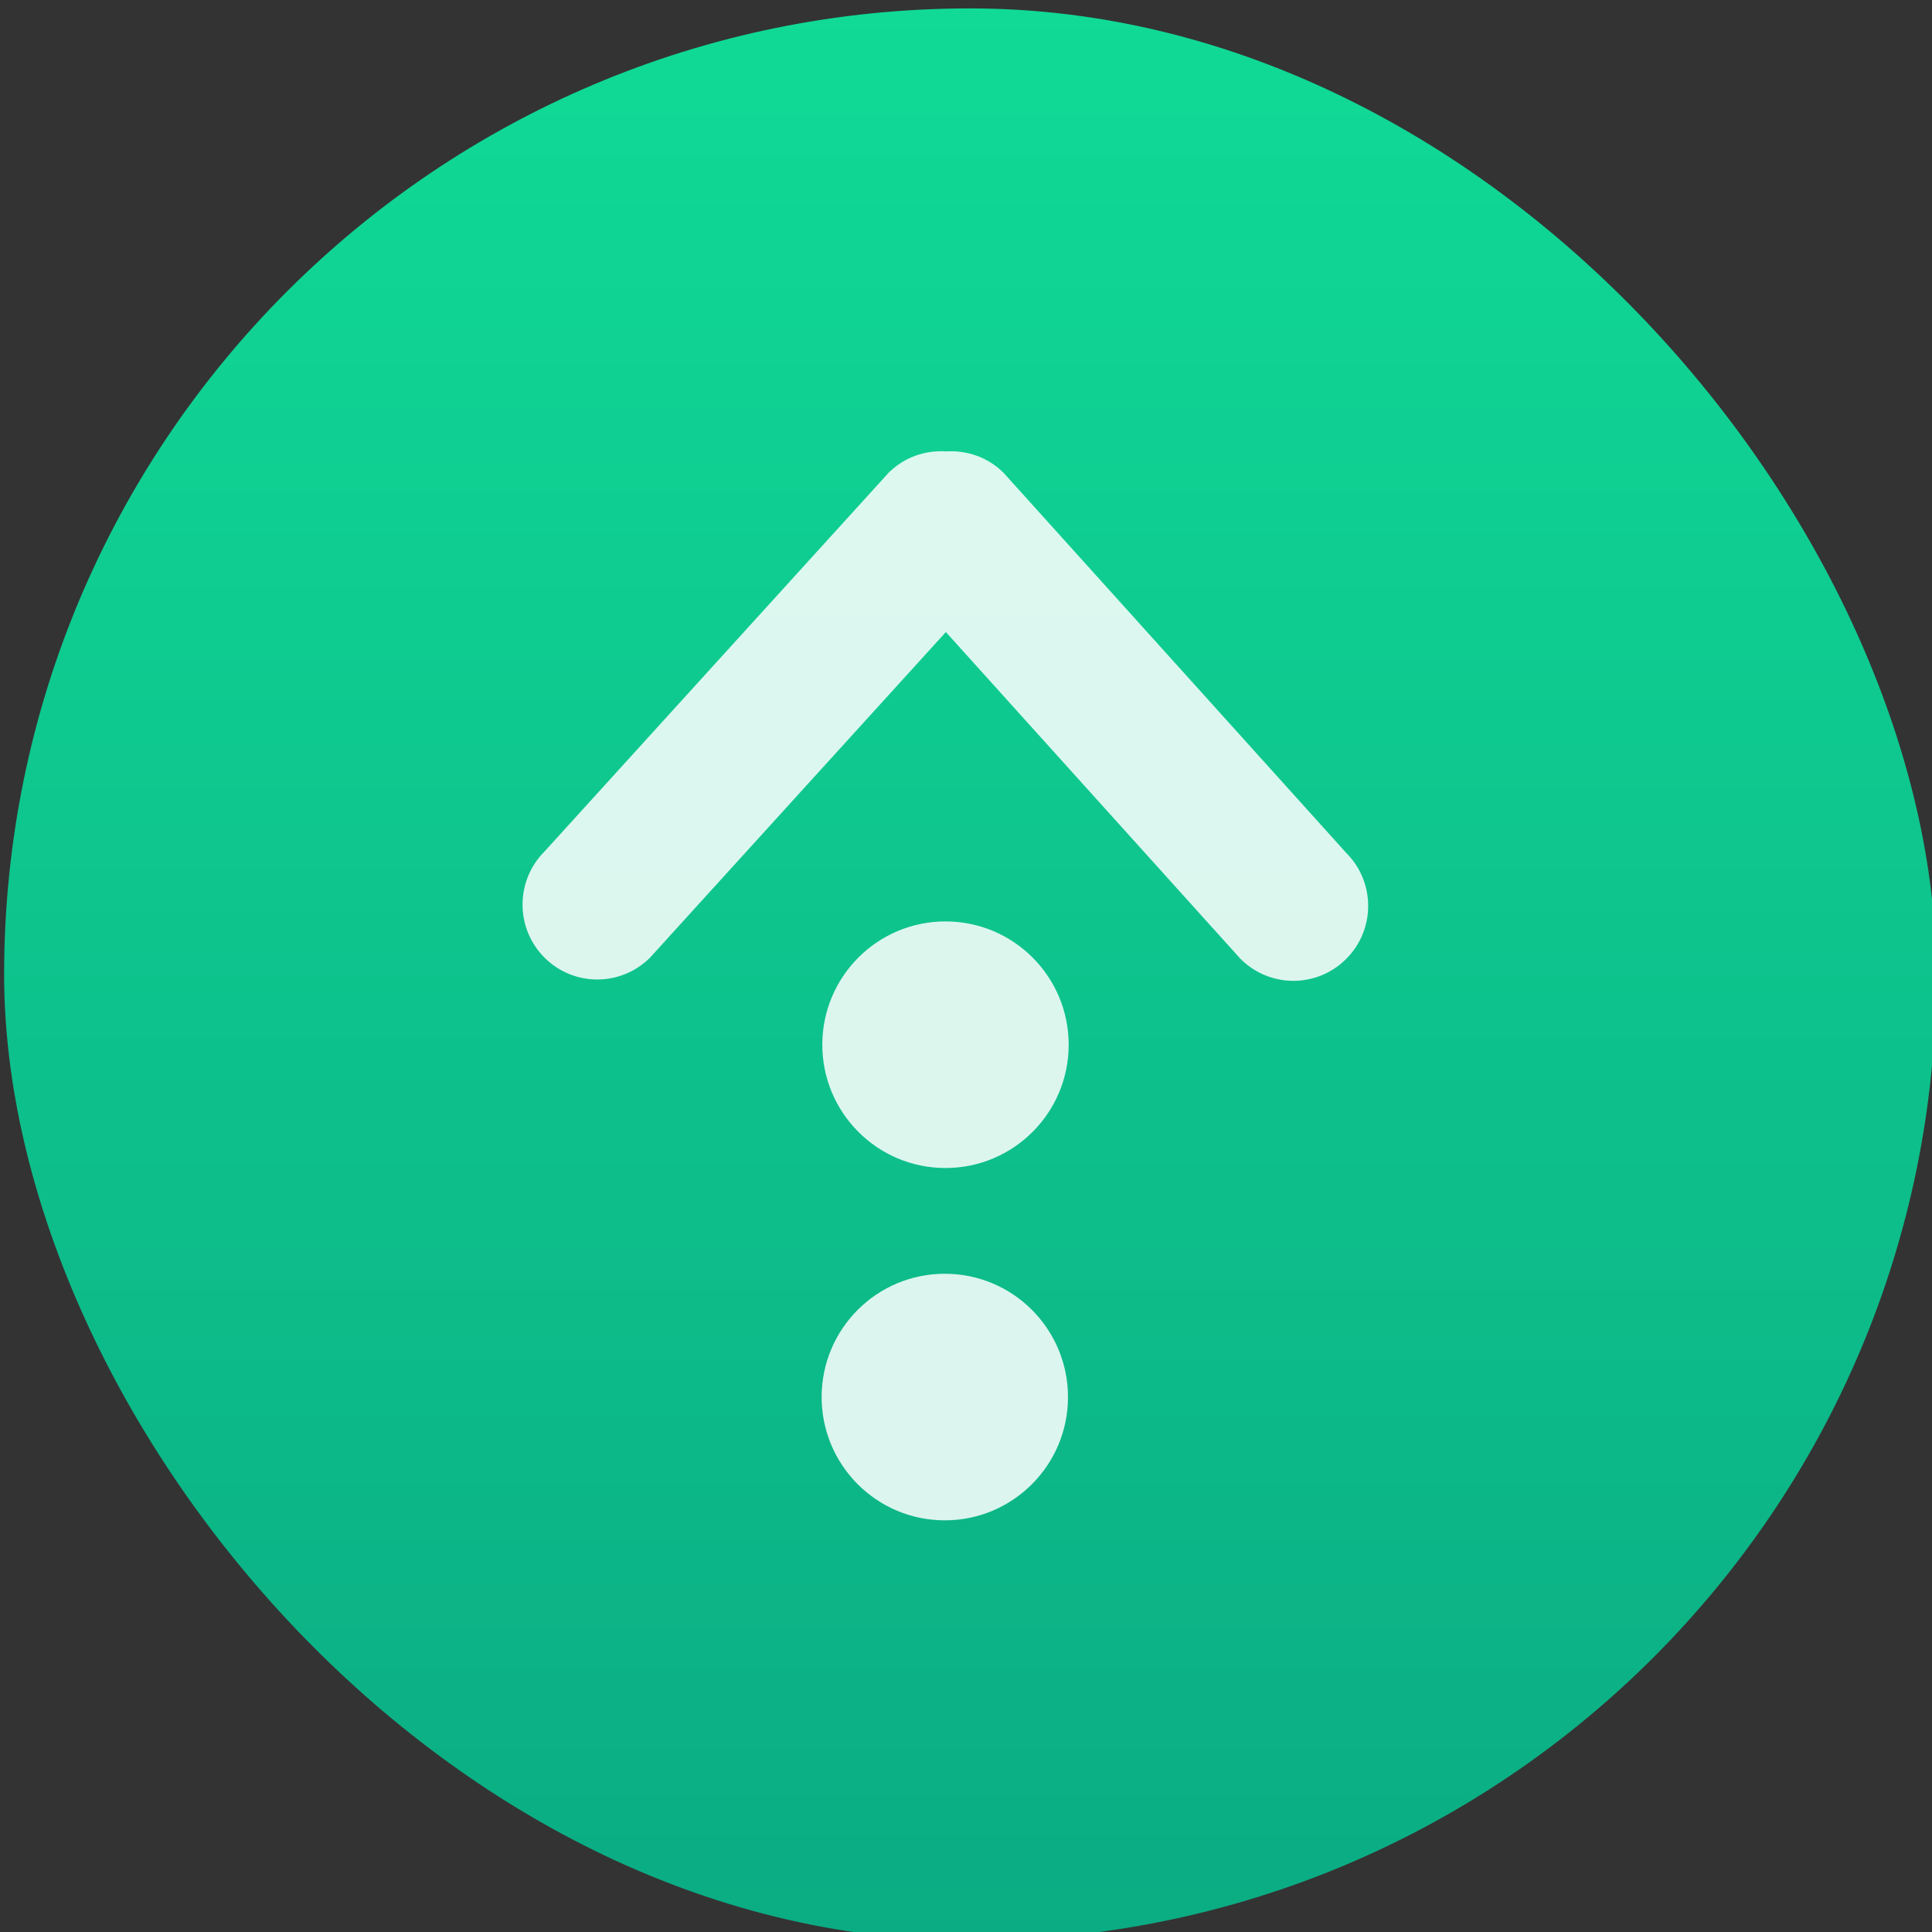 <svg xmlns="http://www.w3.org/2000/svg" viewBox="0 0 48 48"><rect x="0" y="0" width="48" height="48" fill="#333333" stroke="none"/><defs><linearGradient id="0" y1="544.23" x2="0" y2="502.98" gradientUnits="userSpaceOnUse"><stop stop-color="#0bac83"/><stop offset="1" stop-color="#10da96"/></linearGradient></defs><g transform="matrix(1.164 0 0 1.164-451.39-585.26)"><rect width="41.24" height="41.24" x="387.88" y="502.98" fill="url(#0)" rx="20.622"/><path d="m412.39 537.33c-.401-.404-1.052-.404-1.453 0l-4.057 4.497-4.057-4.497c-.402-.404-1.052-.404-1.453 0-.402.404-.402 1.058 0 1.461l4.719 5.231c.217.218.507.314.791.296.284.018.574-.078.791-.296l4.719-5.231c.401-.404.401-1.058 0-1.461m-5.516-4.351c.935 0 1.693-.761 1.693-1.7 0-.939-.758-1.7-1.693-1.7-.935 0-1.693.761-1.693 1.7 0 .939.758 1.7 1.693 1.7m0 4.858c.935 0 1.693-.761 1.693-1.7 0-.939-.758-1.7-1.693-1.7-.935 0-1.693.761-1.693 1.7 0 .939.758 1.7 1.693 1.7" fill="#fff" fill-opacity=".855" transform="matrix(-1.553-.003.003-1.548 1038.24 1356.26)"/></g></svg>